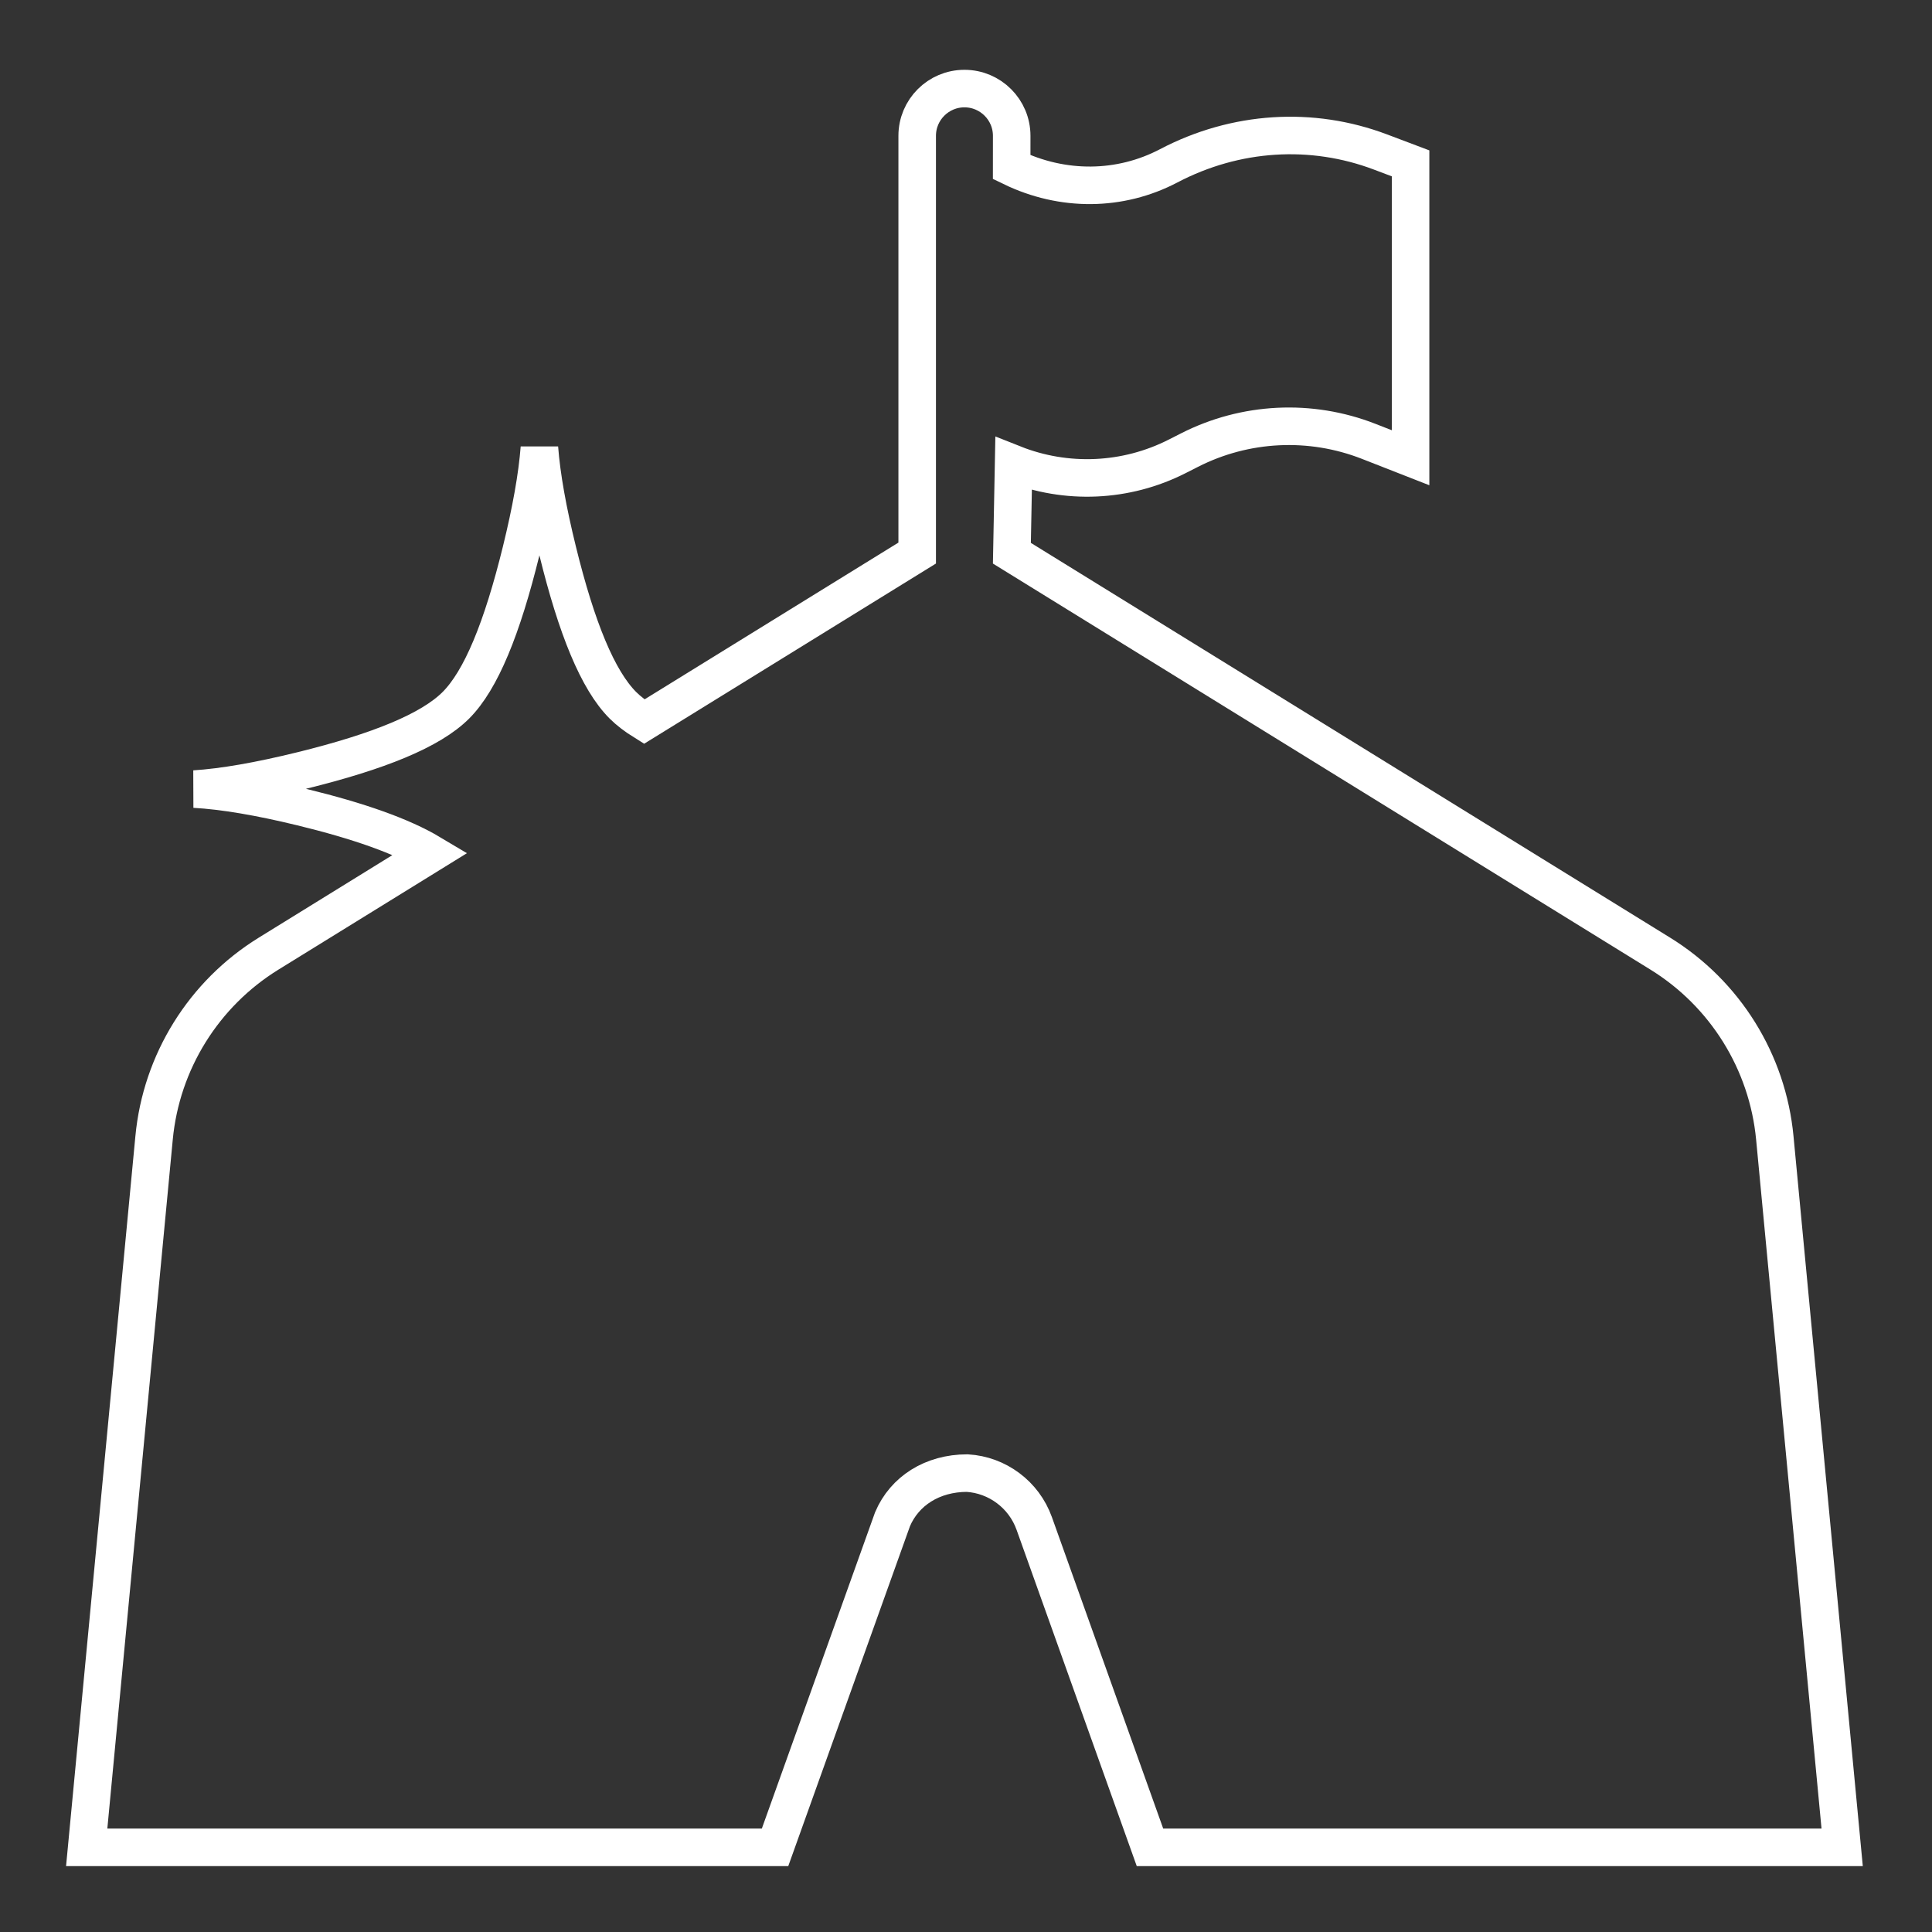 <?xml version="1.0" encoding="UTF-8"?>
<svg width="72px" height="72px" viewBox="0 0 72 72" version="1.1" xmlns="http://www.w3.org/2000/svg" xmlns:xlink="http://www.w3.org/1999/xlink">
    <rect x="0" y="0" width="72" height="72" fill="#333333" stroke="none"/>
    <title>logo_fc</title>
    <defs>
        <path d="M31.942,0 C32.528,-1.07723524e-16 33.004,0.475 33.004,1.062 L33.003,2.653 L33.111,2.717 C35.203,3.88 37.749,3.917 39.88,2.798 L39.953,2.761 C42.194,1.584 44.833,1.423 47.201,2.319 L47.869,2.571 L47.869,12.035 L47.26,11.796 C44.904,10.874 42.267,11.003 40.013,12.151 L39.56,12.381 C37.507,13.426 35.069,13.344 33.096,12.18 L33.003,12.121 L33.003,17.002 L57.508,32.135 C59.74,33.514 61.198,35.859 61.446,38.471 L63.884,64.145 L39.349,64.145 L35.201,52.54 C34.72,51.194 33.48,50.276 32.065,50.199 L31.871,50.194 C30.377,50.194 29.044,51.133 28.541,52.54 L28.541,52.54 L24.392,64.145 L0,64.145 L2.438,38.471 C2.686,35.859 4.143,33.514 6.376,32.135 L13.311,27.852 C12.255,26.915 10.285,26.097 7.401,25.396 C10.463,24.644 12.49,23.771 13.484,22.778 C14.477,21.785 15.35,19.757 16.102,16.695 C16.854,19.758 17.727,21.785 18.72,22.778 C19.043,23.101 19.476,23.412 20.018,23.709 L30.88,17.001 L30.88,1.062 C30.88,0.475 31.355,1.07723524e-16 31.942,0 Z" id="path-1"></path>
    </defs>
    <g id="Page-1" stroke="none" stroke-width="1" fill="none" fill-rule="evenodd">
        <g id="icon_fc" transform="translate(4, 4)">
            <mask id="mask-2" fill="white">
                <use xlink:href="#path-1"></use>
            </mask>
            <path stroke="#FFFFFF" stroke-width="1.399" d="M31.942,-0.699 C32.428,-0.699 32.868,-0.502 33.187,-0.183 C33.506,0.135 33.703,0.575 33.703,1.062 L33.703,1.062 L33.702,2.229 C35.603,3.151 37.744,3.13 39.556,2.179 C42.051,0.87 44.895,0.699 47.448,1.665 L47.448,1.665 L48.568,2.088 L48.568,13.059 L47.005,12.447 C44.835,11.598 42.406,11.717 40.33,12.774 L40.33,12.774 L39.877,13.004 C37.958,13.981 35.733,14.066 33.774,13.288 L33.774,13.288 L33.71,16.617 L57.875,31.54 C60.294,33.034 61.873,35.575 62.142,38.405 L62.142,38.405 L64.652,64.845 L38.856,64.844 L34.543,52.775 C34.35,52.237 34.006,51.783 33.568,51.457 C33.134,51.132 32.606,50.932 32.044,50.898 C31.395,50.899 30.81,51.065 30.332,51.364 C29.855,51.662 29.485,52.093 29.263,52.614 L29.263,52.614 L24.884,64.844 L-0.769,64.845 L1.742,38.405 C2.01,35.575 3.59,33.034 6.009,31.54 L6.009,31.54 L12.054,27.806 C10.973,27.16 9.361,26.592 7.236,26.076 C5.671,25.696 4.341,25.469 3.247,25.407 C4.337,25.337 5.667,25.102 7.234,24.717 C10.116,24.009 12.051,23.222 12.989,22.284 C13.927,21.346 14.715,19.41 15.423,16.528 C15.79,15.032 16.02,13.753 16.102,12.691 C16.183,13.753 16.413,15.033 16.781,16.528 C17.489,19.41 18.277,21.346 19.214,22.284 C19.425,22.494 19.69,22.697 20.007,22.894 L20.007,22.894 L30.181,16.611 L30.181,1.062 C30.181,0.575 30.378,0.135 30.697,-0.183 C31.015,-0.502 31.456,-0.699 31.942,-0.699 Z"></path>
        </g>
    </g>
</svg>
